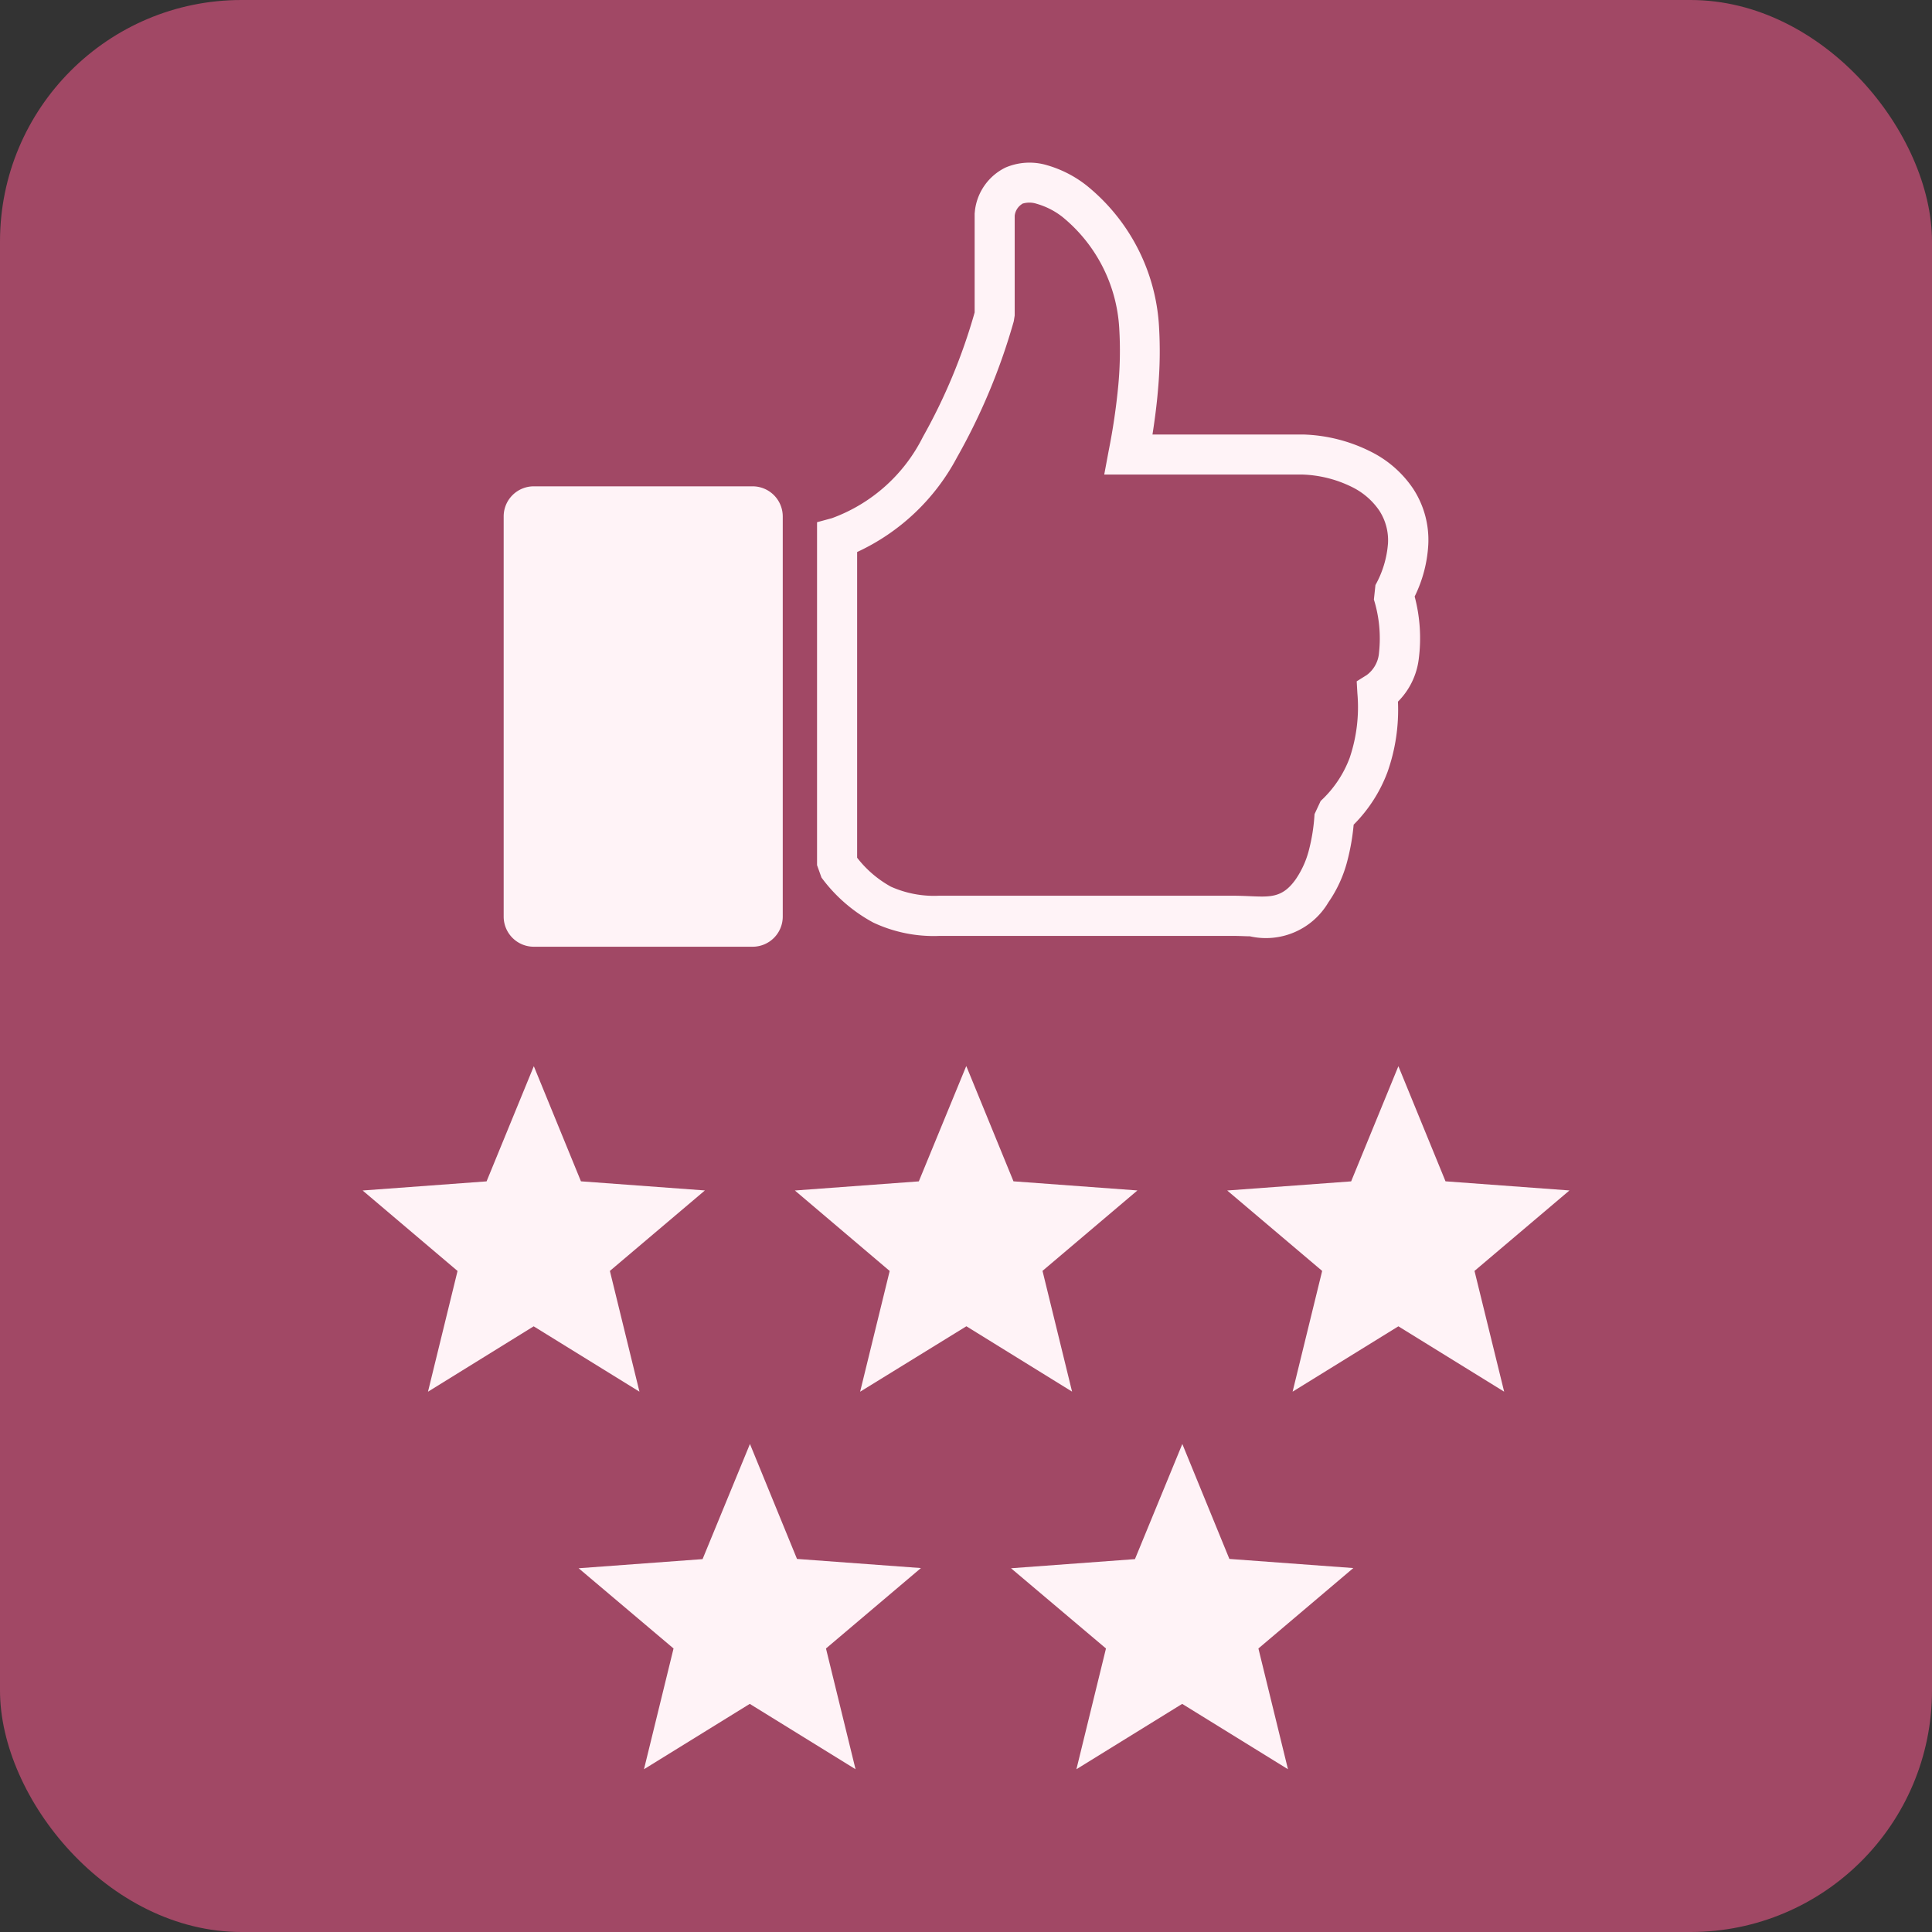 <svg xmlns="http://www.w3.org/2000/svg" width="40" height="40" viewBox="0 0 40 40"><rect x="0" y="0" width="40" height="40" fill="#333333" stroke="none"/><g transform="translate(-158 -619)"><rect width="40" height="40" rx="5" transform="translate(158 619)" fill="#a14865"/><g transform="translate(165.508 622.369)"><path d="M12.5,18.707l.975,2.382,2.566.189-1.965,1.665.612,2.5L12.5,24.09l-2.2,1.355.612-2.5L8.949,21.279l2.566-.189.98-2.382ZM12.679.974A1.142,1.142,0,0,1,13.31.1a1.265,1.265,0,0,1,.858-.049,2.388,2.388,0,0,1,.82.42,4.049,4.049,0,0,1,1.5,2.915,8.666,8.666,0,0,1-.019,1.291c-.024.3-.065.62-.116.95h3.122a3.323,3.323,0,0,1,1.408.36,2.275,2.275,0,0,1,.866.761,1.937,1.937,0,0,1,.314,1.161,2.773,2.773,0,0,1-.282,1.072,3.368,3.368,0,0,1,.084,1.3,1.51,1.51,0,0,1-.43.877,3.863,3.863,0,0,1-.217,1.459,3.05,3.05,0,0,1-.7,1.088,4.6,4.6,0,0,1-.138.777,2.674,2.674,0,0,1-.387.834h0a1.5,1.5,0,0,1-1.624.7c-.092,0-.195-.008-.349-.008H11.943a2.935,2.935,0,0,1-1.37-.276A3.236,3.236,0,0,1,9.5,14.8l-.092-.257v-7.1l.309-.084A3.414,3.414,0,0,0,11.6,5.676,11.819,11.819,0,0,0,12.671,3.1V1.053ZM3.543,6.7H8.075a.624.624,0,0,1,.623.623v8.286a.624.624,0,0,1-.623.623H3.543a.624.624,0,0,1-.623-.623V7.327A.623.623,0,0,1,3.543,6.7ZM13.657.852A.328.328,0,0,0,13.5,1.1V3.164l-.019.119A12.784,12.784,0,0,1,12.306,6.1a4.456,4.456,0,0,1-2.068,1.96v6.329a2.267,2.267,0,0,0,.7.6,2.194,2.194,0,0,0,1,.187h6.083c.108,0,.249.005.382.011.4.016.65.027.918-.355h0a1.9,1.9,0,0,0,.265-.579,3.844,3.844,0,0,0,.122-.766l.127-.273a2.315,2.315,0,0,0,.6-.891,3.276,3.276,0,0,0,.16-1.34l-.014-.246.208-.13a.633.633,0,0,0,.254-.463,2.712,2.712,0,0,0-.106-1.1l.032-.3a2.091,2.091,0,0,0,.26-.864,1.128,1.128,0,0,0-.181-.679,1.466,1.466,0,0,0-.555-.482,2.488,2.488,0,0,0-1.039-.263h-4.1l.092-.493a13.274,13.274,0,0,0,.2-1.363,7.761,7.761,0,0,0,.019-1.167,3.211,3.211,0,0,0-1.178-2.312A1.554,1.554,0,0,0,13.954.85a.477.477,0,0,0-.3,0ZM8.018,26.525l.975,2.382,2.566.189L9.593,30.761l.612,2.5-2.19-1.353-2.19,1.353.612-2.5L4.472,29.1l2.566-.189.98-2.382Zm8.952,0,.975,2.382,2.566.189-1.965,1.665.612,2.5-2.19-1.353-2.19,1.353.612-2.5L13.424,29.1l2.566-.189.98-2.382Zm4.475-7.818.975,2.382,2.566.189L23.02,22.944l.614,2.5-2.19-1.353-2.19,1.353.612-2.5L17.9,21.279l2.566-.189.977-2.382Zm-17.9,0,.975,2.382,2.566.189L5.119,22.944l.612,2.5-2.19-1.353L1.353,25.445l.612-2.5L0,21.279l2.566-.189.977-2.382Z" fill="#fff3f7" fill-rule="evenodd"/></g></g></svg>